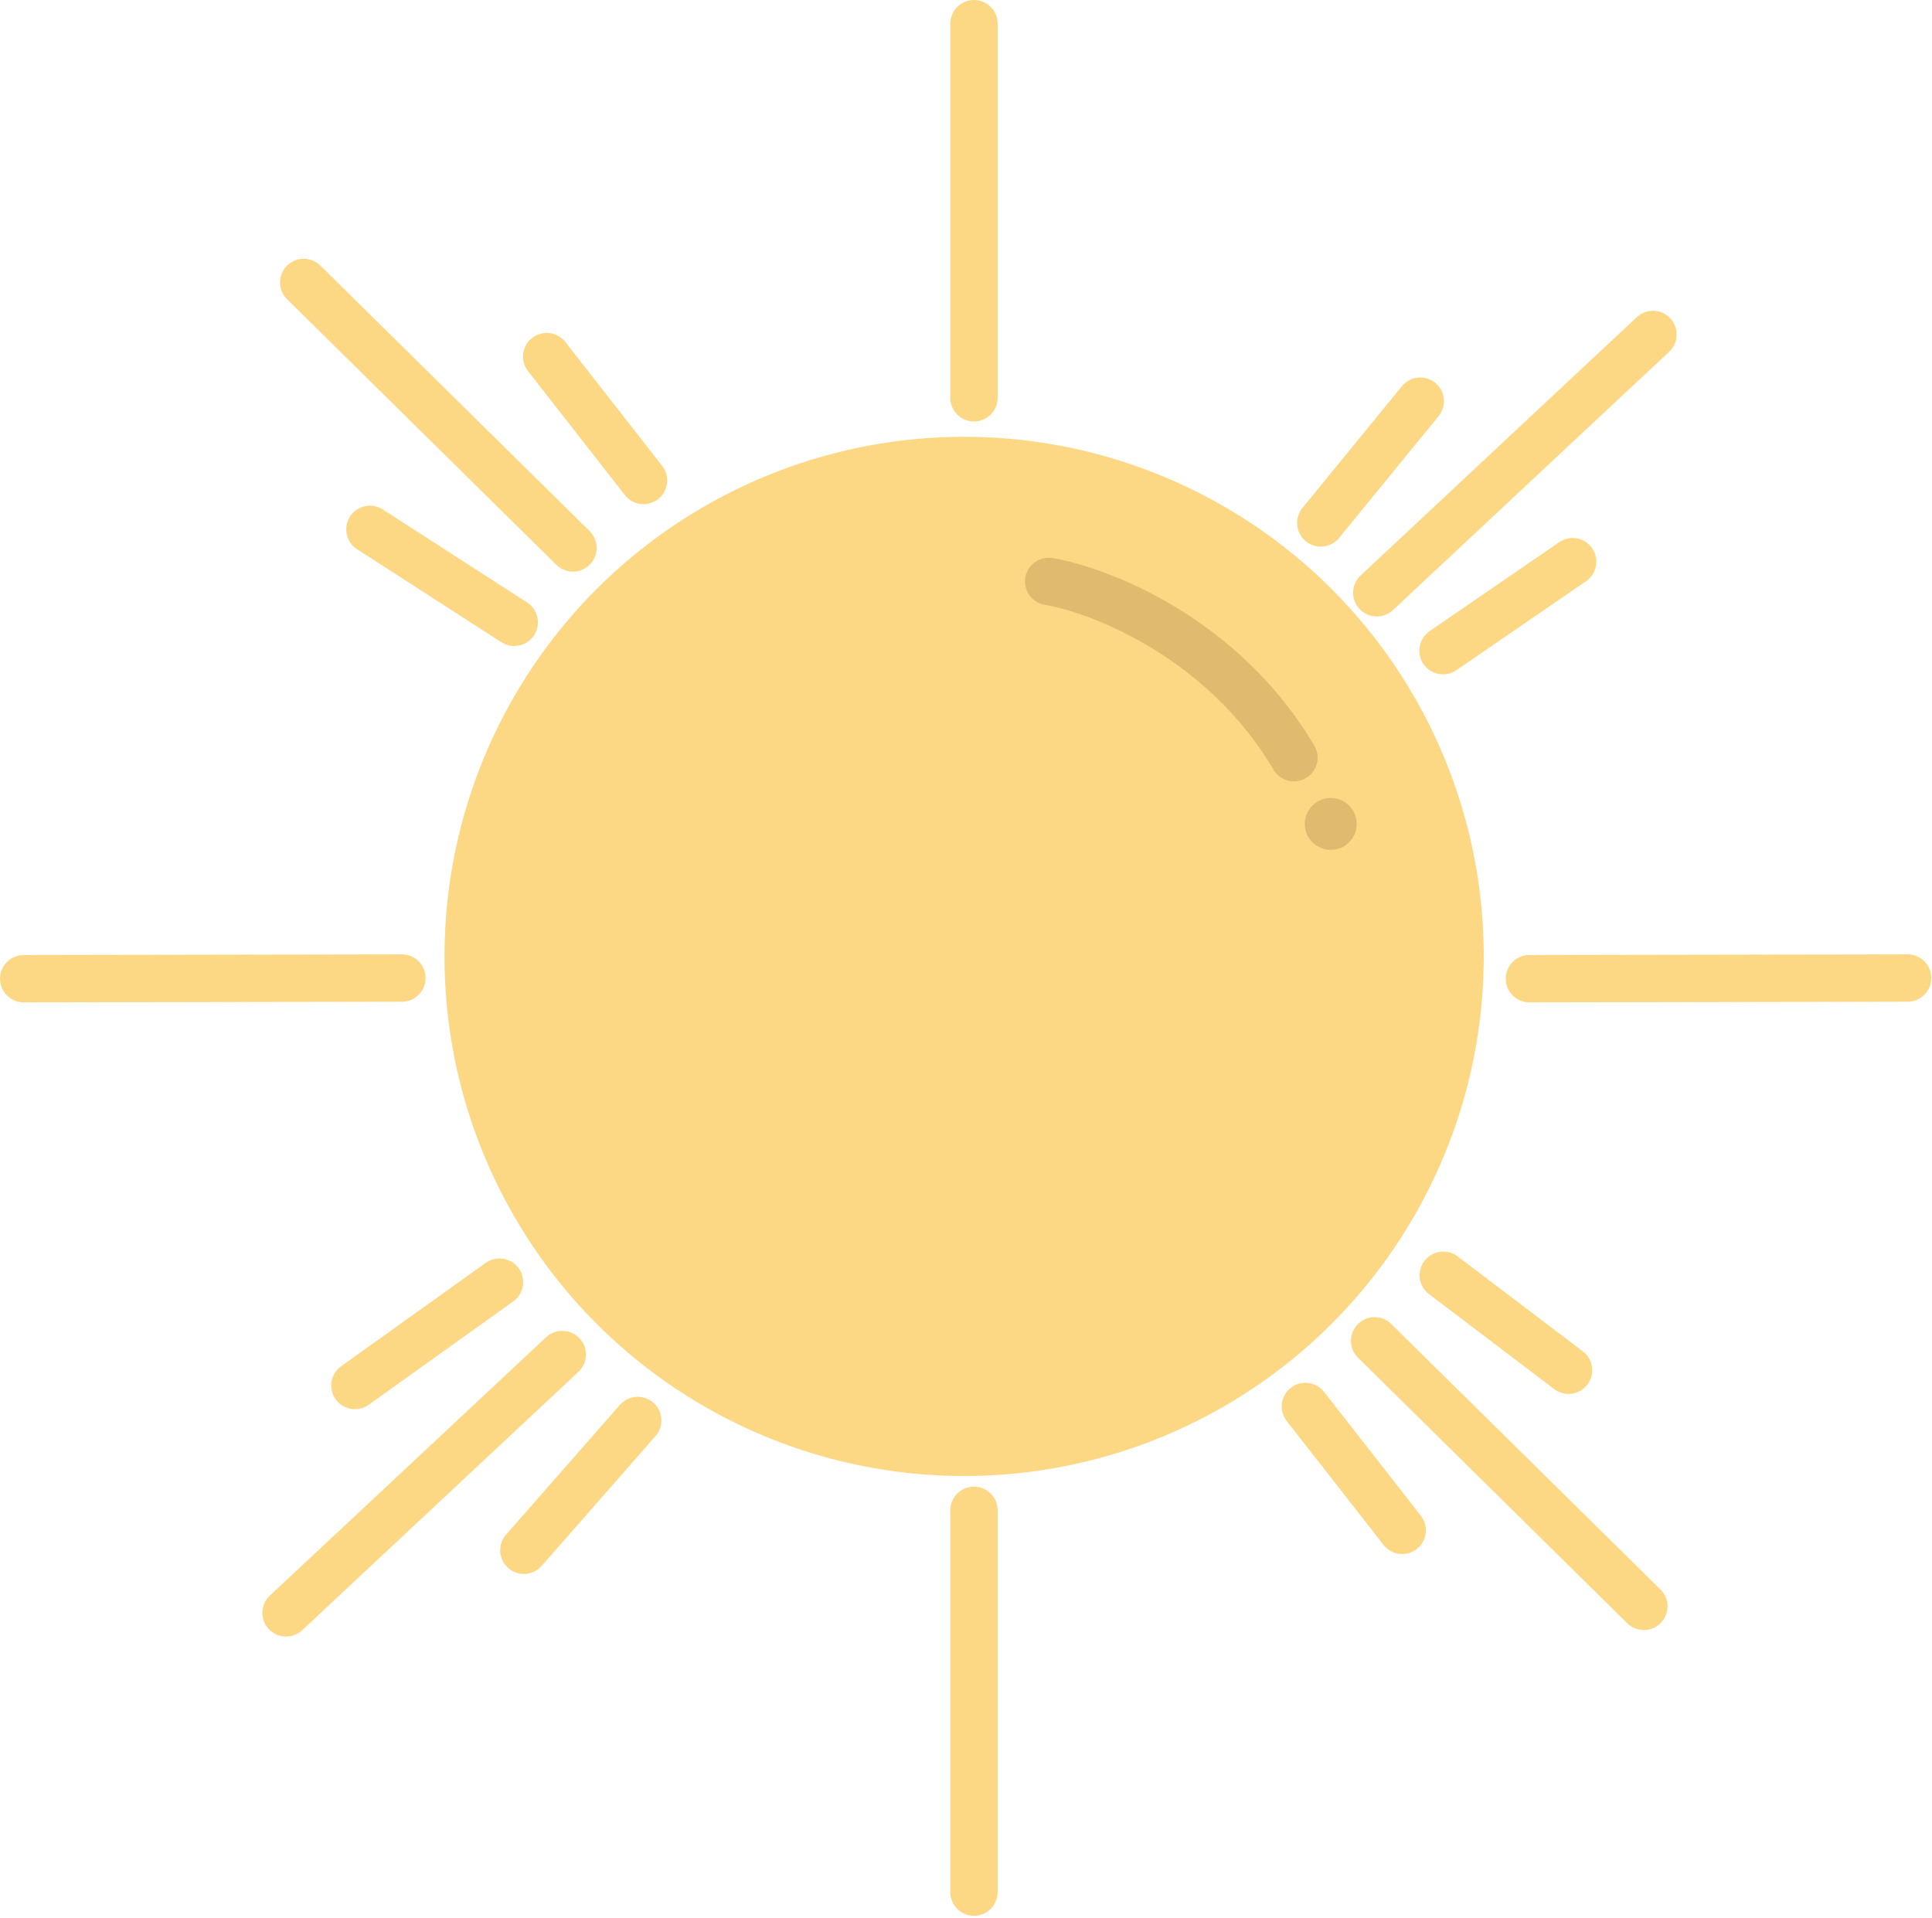 <svg width="408" height="405" viewBox="0 0 408 405" fill="none" xmlns="http://www.w3.org/2000/svg">
<circle cx="203.603" cy="201.985" r="109.736" fill="#FCD884"/>
<line x1="205.682" y1="5" x2="205.682" y2="84.012" stroke="#FCD884" stroke-width="10" stroke-linecap="round"/>
<line x1="84.871" y1="206.554" x2="5.009" y2="206.691" stroke="#FCD884" stroke-width="10" stroke-linecap="round"/>
<line x1="402.846" y1="206.554" x2="322.983" y2="206.691" stroke="#FCD884" stroke-width="10" stroke-linecap="round"/>
<line x1="205.682" y1="318.97" x2="205.682" y2="399.6" stroke="#FCD884" stroke-width="10" stroke-linecap="round"/>
<line x1="349.074" y1="70.637" x2="290.747" y2="125.19" stroke="#FCD884" stroke-width="10" stroke-linecap="round"/>
<line x1="118.737" y1="286.069" x2="60.41" y2="340.622" stroke="#FCD884" stroke-width="10" stroke-linecap="round"/>
<line x1="299.93" y1="84.719" x2="278.927" y2="110.434" stroke="#FCD884" stroke-width="10" stroke-linecap="round"/>
<line x1="134.671" y1="299.987" x2="110.633" y2="327.4" stroke="#FCD884" stroke-width="10" stroke-linecap="round"/>
<line x1="332.112" y1="118.621" x2="304.738" y2="137.411" stroke="#FCD884" stroke-width="10" stroke-linecap="round"/>
<line x1="105.477" y1="270.775" x2="74.948" y2="292.608" stroke="#FCD884" stroke-width="10" stroke-linecap="round"/>
<line x1="64.139" y1="59.643" x2="120.998" y2="115.724" stroke="#FCD884" stroke-width="10" stroke-linecap="round"/>
<line x1="290.291" y1="283.171" x2="347.15" y2="339.252" stroke="#FCD884" stroke-width="10" stroke-linecap="round"/>
<line x1="115.451" y1="75.308" x2="135.895" y2="101.471" stroke="#FCD884" stroke-width="10" stroke-linecap="round"/>
<line x1="275.673" y1="297.029" x2="296.117" y2="323.192" stroke="#FCD884" stroke-width="10" stroke-linecap="round"/>
<line x1="78.121" y1="111.793" x2="108.598" y2="131.434" stroke="#FCD884" stroke-width="10" stroke-linecap="round"/>
<line x1="304.791" y1="269.312" x2="331.242" y2="289.382" stroke="#FCD884" stroke-width="10" stroke-linecap="round"/>
<path d="M221.46 122.79C232.519 124.678 258.36 134.766 273.249 160.013" stroke="#E0BA6F" stroke-width="10" stroke-linecap="round" stroke-linejoin="round"/>
<circle cx="281.028" cy="174.004" r="5.482" fill="#E0BA6F"/>
</svg>
